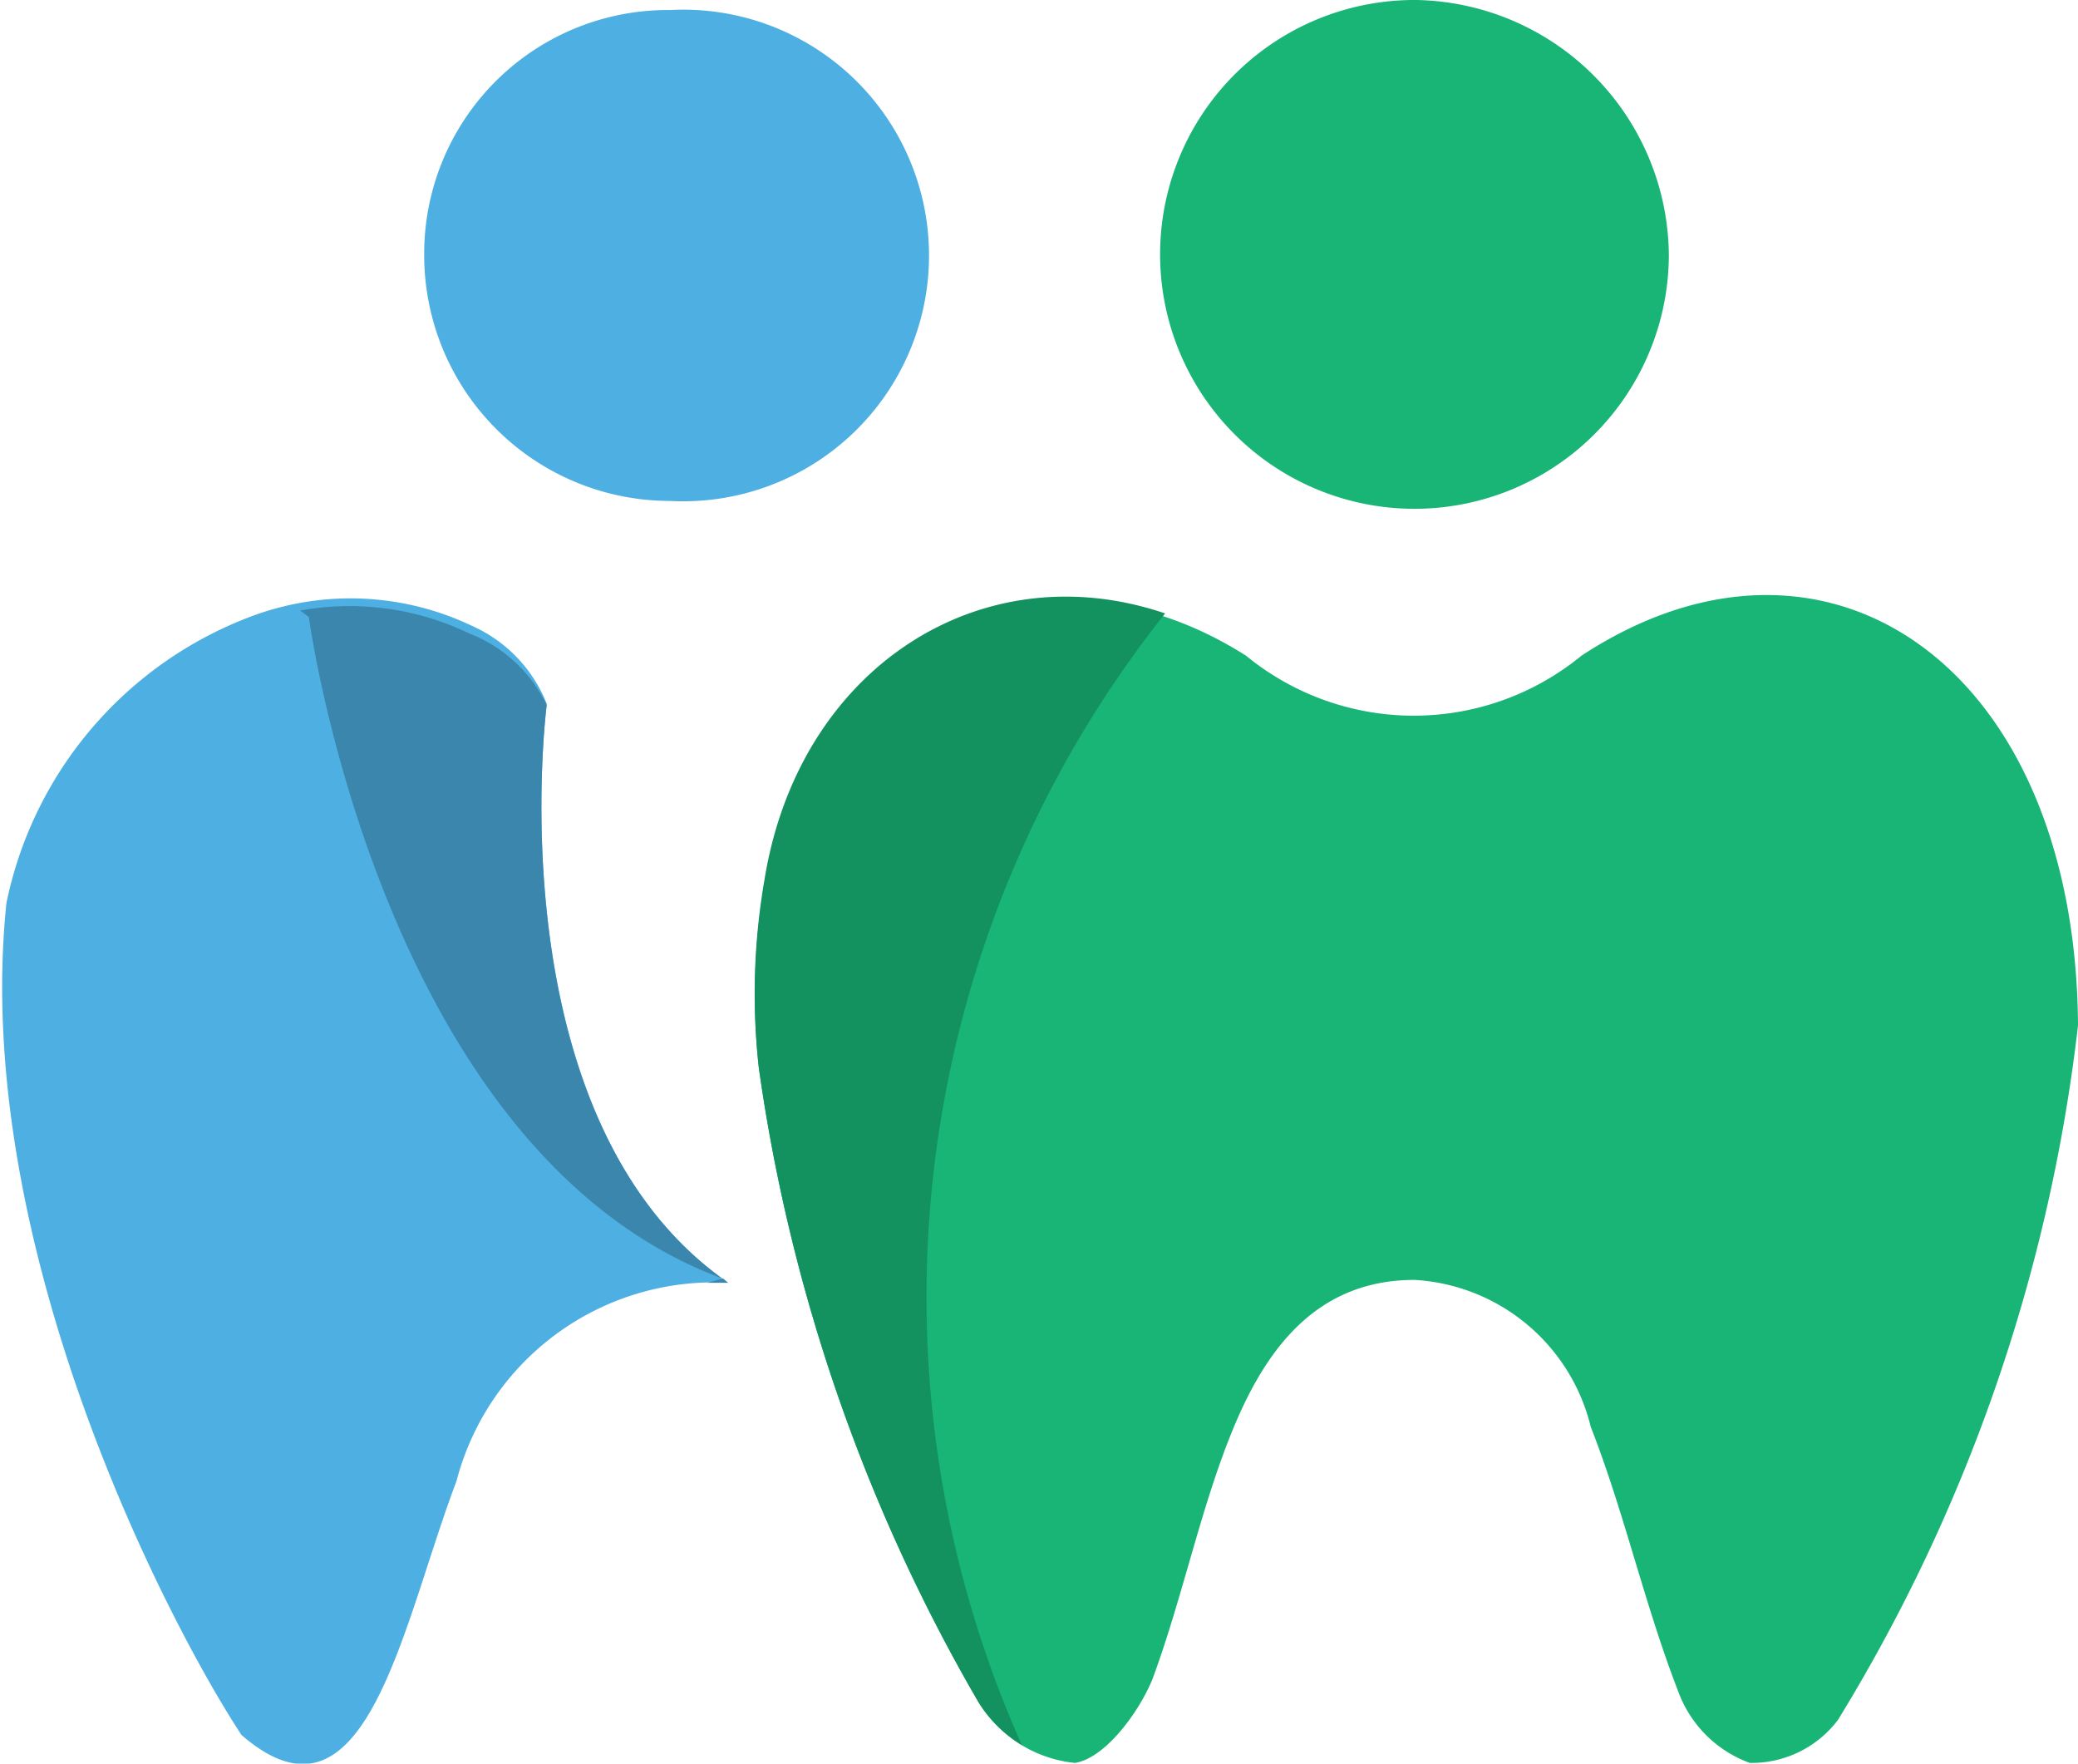 <svg id="Layer_1" data-name="Layer 1" xmlns="http://www.w3.org/2000/svg" viewBox="0 0 29 24.61"><defs><style>.cls-1{fill:#18b576;}.cls-2{fill:#4eafe3;}.cls-3{fill:#3b86ad;}.cls-4{fill:#13915f;}</style></defs><path class="cls-1" d="M30.5,18a23.71,23.71,0,0,1-3.35,9.69,1.51,1.51,0,0,1-1.23.6,1.67,1.67,0,0,1-1-1c-.47-1.21-.75-2.49-1.22-3.69a2.69,2.69,0,0,0-2.46-2.05c-1.39,0-2.09,1-2.54,2.1S18,26,17.58,27.13c-.2.48-.67,1.1-1.08,1.16a1.79,1.79,0,0,1-1.34-.84,24.36,24.36,0,0,1-3.07-8.86A9.28,9.28,0,0,1,12.17,16c.55-3.4,3.82-5,6.72-3.16a3.69,3.69,0,0,0,4.68,0C27,10.59,30.47,13,30.5,18Z" transform="translate(-1.5 -3.69)"/><path class="cls-1" d="M24.79,7.25a3.55,3.55,0,1,1-3.52-3.56A3.59,3.59,0,0,1,24.79,7.25Z" transform="translate(-1.5 -3.69)"/><path class="cls-2" d="M10.88,10.68A3.43,3.43,0,0,1,7.42,7.26a3.4,3.4,0,0,1,3.43-3.43,3.43,3.43,0,1,1,0,6.85Z" transform="translate(-1.5 -3.69)"/><path class="cls-2" d="M9.13,13.51s-.75,5.8,2.53,8.08a3.71,3.71,0,0,0-3.79,2.77c-.76,2-1.26,5.05-3,3.54-1-1.52-3.78-6.82-3.28-11.61a5.44,5.44,0,0,1,3.42-4,3.94,3.94,0,0,1,3.07.13A2,2,0,0,1,9.13,13.51Z" transform="translate(-1.5 -3.69)"/><path class="cls-3" d="M11.37,21.59h.29l-.07-.06Z" transform="translate(-1.5 -3.69)"/><path class="cls-3" d="M5.81,12.3s1,7.46,5.77,9.23c-3.19-2.31-2.45-8-2.45-8a2,2,0,0,0-1.08-1,3.84,3.84,0,0,0-2.36-.32Z" transform="translate(-1.5 -3.69)"/><path class="cls-4" d="M14.43,21.8a15.31,15.31,0,0,1,3.33-9.55c-2.56-.87-5.11.75-5.59,3.71a9.28,9.28,0,0,0-.08,2.63,24.36,24.36,0,0,0,3.07,8.86,1.88,1.88,0,0,0,.6.59A15.31,15.31,0,0,1,14.43,21.8Z" transform="translate(-1.5 -3.69)"/></svg>